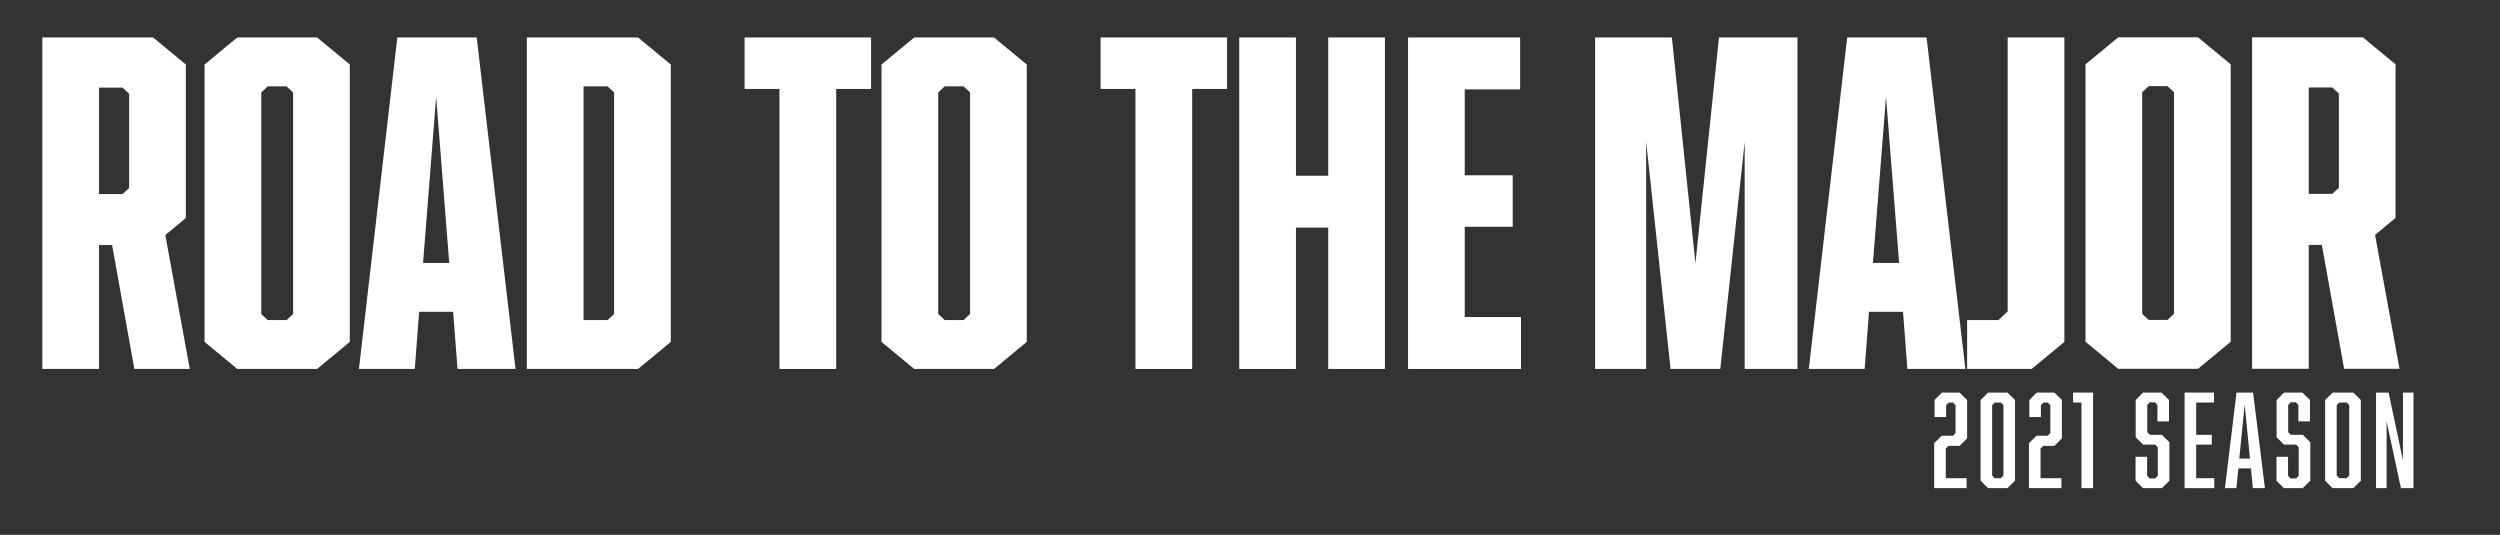 <svg width="430" height="92" viewBox="0 0 430 92" fill="none" xmlns="http://www.w3.org/2000/svg">
<rect x="0" y="0" width="430" height="92" fill="#333333" stroke="none"/>
<path d="M332.679 76.218L333.976 74.942H335.901L336.355 74.488V69.686L335.901 69.233H335.187L334.733 69.686V71.741H332.744V68.8L334.02 67.524H337.047L338.345 68.8V75.396L337.047 76.694H335.123L334.669 77.148V82.252H338.259V83.96H332.679L332.679 76.218Z" fill="white"/>
<path d="M340.656 82.684V68.8L341.954 67.524H345.284L346.582 68.8V82.684L345.284 83.96H341.954L340.656 82.684ZM344.138 82.252L344.592 81.798V69.686L344.138 69.233H343.1L342.646 69.686V81.798L343.1 82.252H344.138Z" fill="white"/>
<path d="M348.982 76.218L350.279 74.942H352.204L352.658 74.488V69.686L352.204 69.233H351.49L351.036 69.686V71.741H349.046V68.8L350.322 67.524H353.35L354.648 68.8V75.396L353.35 76.694H351.425L350.971 77.148V82.252H354.561V83.96H348.981L348.982 76.218Z" fill="white"/>
<path d="M358.018 69.233H356.569V67.524H360.008V83.96H358.018V69.233Z" fill="white"/>
<path d="M367.316 82.684V78.575H369.306V81.841L369.76 82.295H370.69L371.144 81.841V76.931L370.69 76.477H368.614L367.338 75.202V68.8L368.614 67.524H371.772L373.069 68.8V72.477H371.08V69.643L370.626 69.189H369.782L369.328 69.643V74.337L369.782 74.791H371.837L373.134 76.067V82.684L371.837 83.96H368.593L367.316 82.684Z" fill="white"/>
<path d="M375.751 67.524H380.811V69.233H377.741V74.791H380.423V76.477H377.741V82.252H380.855V83.96H375.751L375.751 67.524Z" fill="white"/>
<path d="M387.166 80.565H385.004L384.657 83.96H382.689L384.679 67.524H387.533L389.566 83.96H387.49L387.166 80.565ZM386.993 78.878L386.085 69.578L385.155 78.878H386.993Z" fill="white"/>
<path d="M391.556 82.684V78.575H393.545V81.841L393.999 82.295H394.929L395.383 81.841V76.931L394.929 76.477H392.853L391.577 75.202V68.8L392.853 67.524H396.011L397.308 68.8V72.477H395.319V69.643L394.865 69.189H394.021L393.567 69.643V74.337L394.021 74.791H396.076L397.373 76.067V82.684L396.076 83.96H392.832L391.556 82.684Z" fill="white"/>
<path d="M399.921 82.684V68.8L401.219 67.524H404.765L406.063 68.8V82.684L404.765 83.96H401.219L399.921 82.684ZM403.619 82.252L404.073 81.798V69.686L403.619 69.233H402.365L401.911 69.686V81.798L402.365 82.252H403.619Z" fill="white"/>
<path d="M408.679 67.524H410.841L413.307 79.138V67.524H415.123V83.96H412.961L410.496 72.498V83.96H408.679V67.524Z" fill="white"/>
<path d="M23.11 63.459L19.284 42.154H17.034V63.459H7.281V6.445H26.336L31.962 11.096V37.503L28.436 40.428L32.638 63.459H23.11ZM17.034 33.377H21.084L22.21 32.326V16.122L21.084 15.072H17.034V33.377Z" fill="white"/>
<path d="M35.185 58.808V11.096L40.811 6.445H54.539L60.166 11.096V58.808L54.539 63.459H40.811L35.185 58.808ZM49.288 55.057L50.413 54.007V15.898L49.288 14.847H46.062L44.937 15.898V54.007L46.062 55.057H49.288Z" fill="white"/>
<path d="M77.944 53.632H72.092L71.342 63.459H61.739L68.341 6.445H81.994L88.671 63.459H78.693L77.944 53.632ZM77.268 45.23L75.017 16.648L72.767 45.23H77.268Z" fill="white"/>
<path d="M90.619 6.445H109.749L115.375 11.096V58.808L109.749 63.459H90.619V6.445ZM104.498 55.057L105.623 54.007V15.898L104.498 14.847H100.372V55.057H104.498Z" fill="white"/>
<path d="M134.071 15.297H128.069V6.445H149.825V15.297H143.823V63.459H134.071V15.297Z" fill="white"/>
<path d="M151.621 58.808V11.096L157.247 6.445H170.976L176.602 11.096V58.808L170.976 63.459H157.247L151.621 58.808ZM165.725 55.057L166.85 54.007V15.898L165.725 14.847H162.499L161.374 15.898V54.007L162.499 55.057H165.725Z" fill="white"/>
<path d="M195.302 15.297H189.3V6.445H211.055V15.297H205.054V63.459H195.302V15.297Z" fill="white"/>
<path d="M213.151 6.445H222.904V30.226H228.455V6.445H238.208V63.459H228.455V39.153H222.904V63.459H213.151V6.445Z" fill="white"/>
<path d="M242.182 6.445H261.462V15.373H251.934V30.151H260.186V39.003H251.934V54.532H261.611V63.459H242.182V6.445Z" fill="white"/>
<path d="M274.358 6.445H287.562L291.613 45.305L295.664 6.445H309.167V63.459H300.09V24.375L295.889 63.459H287.337L283.136 24.375V63.459H274.358L274.358 6.445Z" fill="white"/>
<path d="M327.32 53.632H321.469L320.719 63.459H311.116L317.718 6.445H331.371L338.048 63.459H328.07L327.32 53.632ZM326.646 45.23L324.395 16.648L322.144 45.23H326.646Z" fill="white"/>
<path d="M338.345 55.057H343.746L345.321 53.556V6.445H355.073V58.808L349.447 63.459H338.345V55.057Z" fill="white"/>
<path d="M358.703 58.78V11.068L364.329 6.417H378.058L383.684 11.068V58.78L378.058 63.431H364.329L358.703 58.78ZM372.807 55.029L373.932 53.978V15.869L372.806 14.819H369.581L368.456 15.869V53.978L369.581 55.029H372.807Z" fill="white"/>
<path d="M403.185 63.431L399.359 42.126H397.109V63.431H387.356V6.417H406.411L412.037 11.068V37.475L408.511 40.4L412.713 63.431H403.185ZM397.109 33.349H401.16L402.285 32.298V16.095L401.16 15.045H397.109L397.109 33.349Z" fill="white"/>
</svg>
